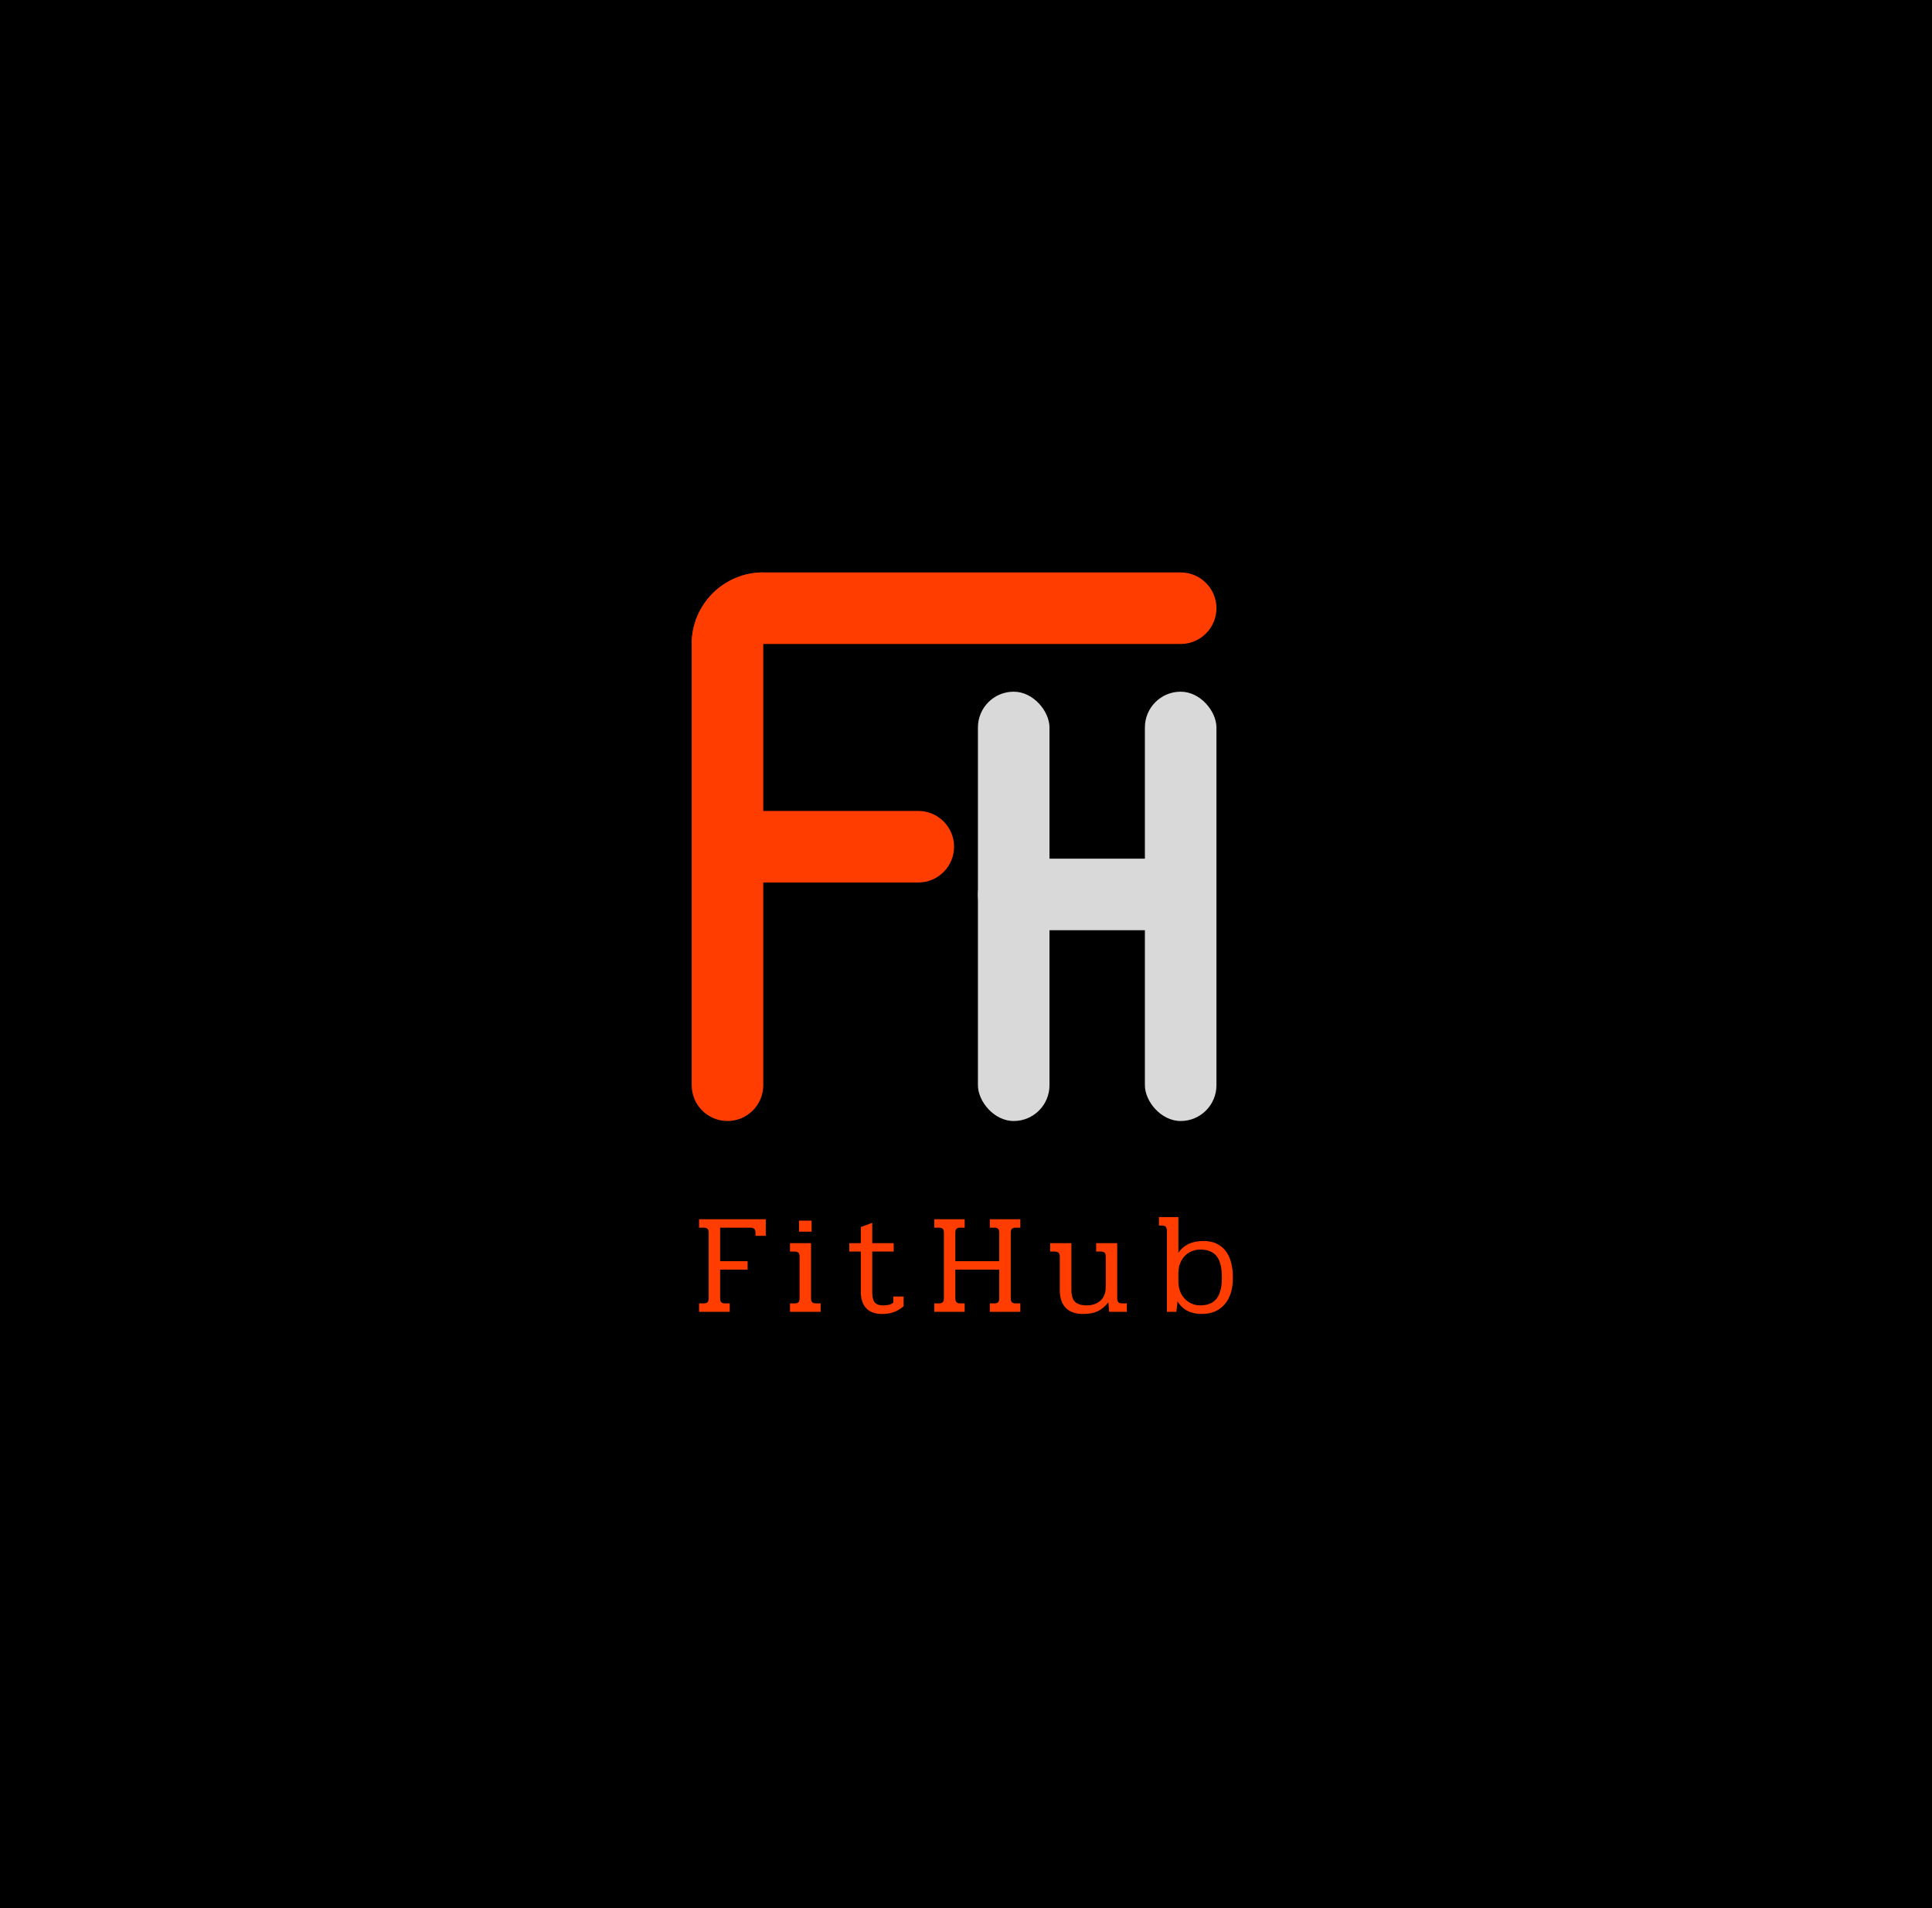 <svg width="81" height="80" viewBox="0 0 81 80" fill="none" xmlns="http://www.w3.org/2000/svg">
<g clip-path="url(#clip0_128_187)">
<rect width="81" height="80" fill="black"/>
<ellipse cx="40.5" cy="40" rx="40.5" ry="40" fill="black"/>
<path d="M29.31 54.646H29.502C29.578 54.646 29.632 54.63 29.664 54.598C29.696 54.562 29.712 54.504 29.712 54.424V51.688C29.712 51.608 29.696 51.552 29.664 51.52C29.632 51.488 29.578 51.472 29.502 51.472H29.31V51.118H32.106V51.814H31.674V51.682C31.674 51.606 31.656 51.552 31.62 51.52C31.588 51.488 31.532 51.472 31.452 51.472H30.192V52.876H31.344V53.23H30.192V54.43C30.192 54.51 30.208 54.566 30.24 54.598C30.272 54.63 30.326 54.646 30.402 54.646H30.594V55H29.31V54.646ZM33.499 51.178H34.027V51.64H33.499V51.178ZM33.121 54.646H33.313C33.389 54.646 33.443 54.63 33.475 54.598C33.507 54.562 33.523 54.504 33.523 54.424V52.69C33.523 52.61 33.507 52.554 33.475 52.522C33.443 52.49 33.389 52.474 33.313 52.474H33.121V52.12H34.003V54.43C34.003 54.51 34.019 54.566 34.051 54.598C34.083 54.63 34.137 54.646 34.213 54.646H34.405V55H33.121V54.646ZM36.977 55.09C36.69 55.09 36.469 55.01 36.318 54.85C36.166 54.69 36.09 54.458 36.09 54.154V52.474H35.609V52.12H36.09V51.448L36.569 51.268V52.12H37.469V52.474H36.569V54.178C36.569 54.374 36.603 54.516 36.672 54.604C36.743 54.688 36.855 54.73 37.008 54.73C37.111 54.73 37.197 54.722 37.266 54.706C37.334 54.69 37.395 54.66 37.452 54.616V54.358H37.883V54.766C37.76 54.874 37.627 54.954 37.487 55.006C37.347 55.062 37.178 55.09 36.977 55.09ZM39.172 54.646H39.364C39.44 54.646 39.493 54.63 39.526 54.598C39.557 54.562 39.574 54.504 39.574 54.424V51.688C39.574 51.608 39.557 51.552 39.526 51.52C39.493 51.488 39.44 51.472 39.364 51.472H39.172V51.118H40.444V51.472H40.264C40.188 51.472 40.133 51.488 40.102 51.52C40.069 51.552 40.053 51.608 40.053 51.688V52.876H41.895V51.688C41.895 51.608 41.88 51.552 41.847 51.52C41.816 51.488 41.761 51.472 41.685 51.472H41.499V51.118H42.778V51.472H42.592C42.516 51.472 42.459 51.488 42.423 51.52C42.392 51.552 42.376 51.608 42.376 51.688V54.424C42.376 54.504 42.392 54.562 42.423 54.598C42.456 54.63 42.511 54.646 42.592 54.646H42.778V55H41.499V54.646H41.685C41.761 54.646 41.816 54.63 41.847 54.598C41.88 54.562 41.895 54.504 41.895 54.424V53.23H40.053V54.424C40.053 54.504 40.069 54.562 40.102 54.598C40.133 54.63 40.188 54.646 40.264 54.646H40.444V55H39.172V54.646ZM45.411 55.09C45.091 55.09 44.847 55.004 44.679 54.832C44.515 54.66 44.433 54.416 44.433 54.1V52.69C44.433 52.614 44.417 52.56 44.385 52.528C44.353 52.492 44.299 52.474 44.223 52.474H44.031V52.12H44.919V54.094C44.919 54.314 44.969 54.476 45.069 54.58C45.173 54.68 45.337 54.73 45.561 54.73C45.797 54.73 45.989 54.664 46.137 54.532C46.285 54.396 46.359 54.2 46.359 53.944V52.69C46.359 52.61 46.343 52.554 46.311 52.522C46.283 52.49 46.231 52.474 46.155 52.474H45.957V52.12H46.839V54.43C46.839 54.506 46.855 54.562 46.887 54.598C46.923 54.63 46.979 54.646 47.055 54.646H47.241V55H46.503L46.467 54.604C46.335 54.772 46.187 54.896 46.023 54.976C45.859 55.052 45.655 55.09 45.411 55.09ZM50.388 55.09C49.916 55.09 49.576 54.912 49.368 54.556L49.32 55H48.924V51.64C48.924 51.54 48.908 51.472 48.876 51.436C48.848 51.4 48.788 51.382 48.696 51.382H48.588V51.028H49.404V52.522C49.632 52.194 49.982 52.03 50.454 52.03C50.854 52.03 51.16 52.164 51.372 52.432C51.584 52.696 51.69 53.078 51.69 53.578C51.69 54.054 51.572 54.426 51.336 54.694C51.104 54.958 50.788 55.09 50.388 55.09ZM50.316 54.73C50.624 54.73 50.852 54.638 51 54.454C51.152 54.266 51.228 53.97 51.228 53.566C51.228 53.154 51.156 52.856 51.012 52.672C50.868 52.484 50.636 52.39 50.316 52.39C50.152 52.39 50 52.43 49.86 52.51C49.724 52.586 49.614 52.7 49.53 52.852C49.446 53 49.404 53.176 49.404 53.38V53.734C49.404 53.918 49.442 54.086 49.518 54.238C49.598 54.39 49.708 54.51 49.848 54.598C49.988 54.686 50.144 54.73 50.316 54.73Z" fill="#FF3D00"/>
<path d="M29 27C29 25.343 30.343 24 32 24V24V45.5C32 46.328 31.328 47 30.5 47V47C29.672 47 29 46.328 29 45.5V27Z" fill="#FF3D00"/>
<path d="M49.5 24C50.328 24 51 24.672 51 25.5V25.5C51 26.328 50.328 27 49.5 27L29 27V27C29 25.343 30.343 24 32 24L49.5 24Z" fill="#FF3D00"/>
<path d="M38.5 34C39.328 34 40 34.672 40 35.5V35.5C40 36.328 39.328 37 38.5 37H31V34H38.5Z" fill="#FF3D00"/>
<rect x="41" y="29" width="3" height="18" rx="1.5" fill="#D9D9D9"/>
<rect x="48" y="29" width="3" height="18" rx="1.5" fill="#D9D9D9"/>
<rect x="41" y="39" width="3" height="9" rx="1.5" transform="rotate(-90 41 39)" fill="#D9D9D9"/>
</g>
<defs>
<clipPath id="clip0_128_187">
<rect width="81" height="80" fill="white"/>
</clipPath>
</defs>
</svg>
